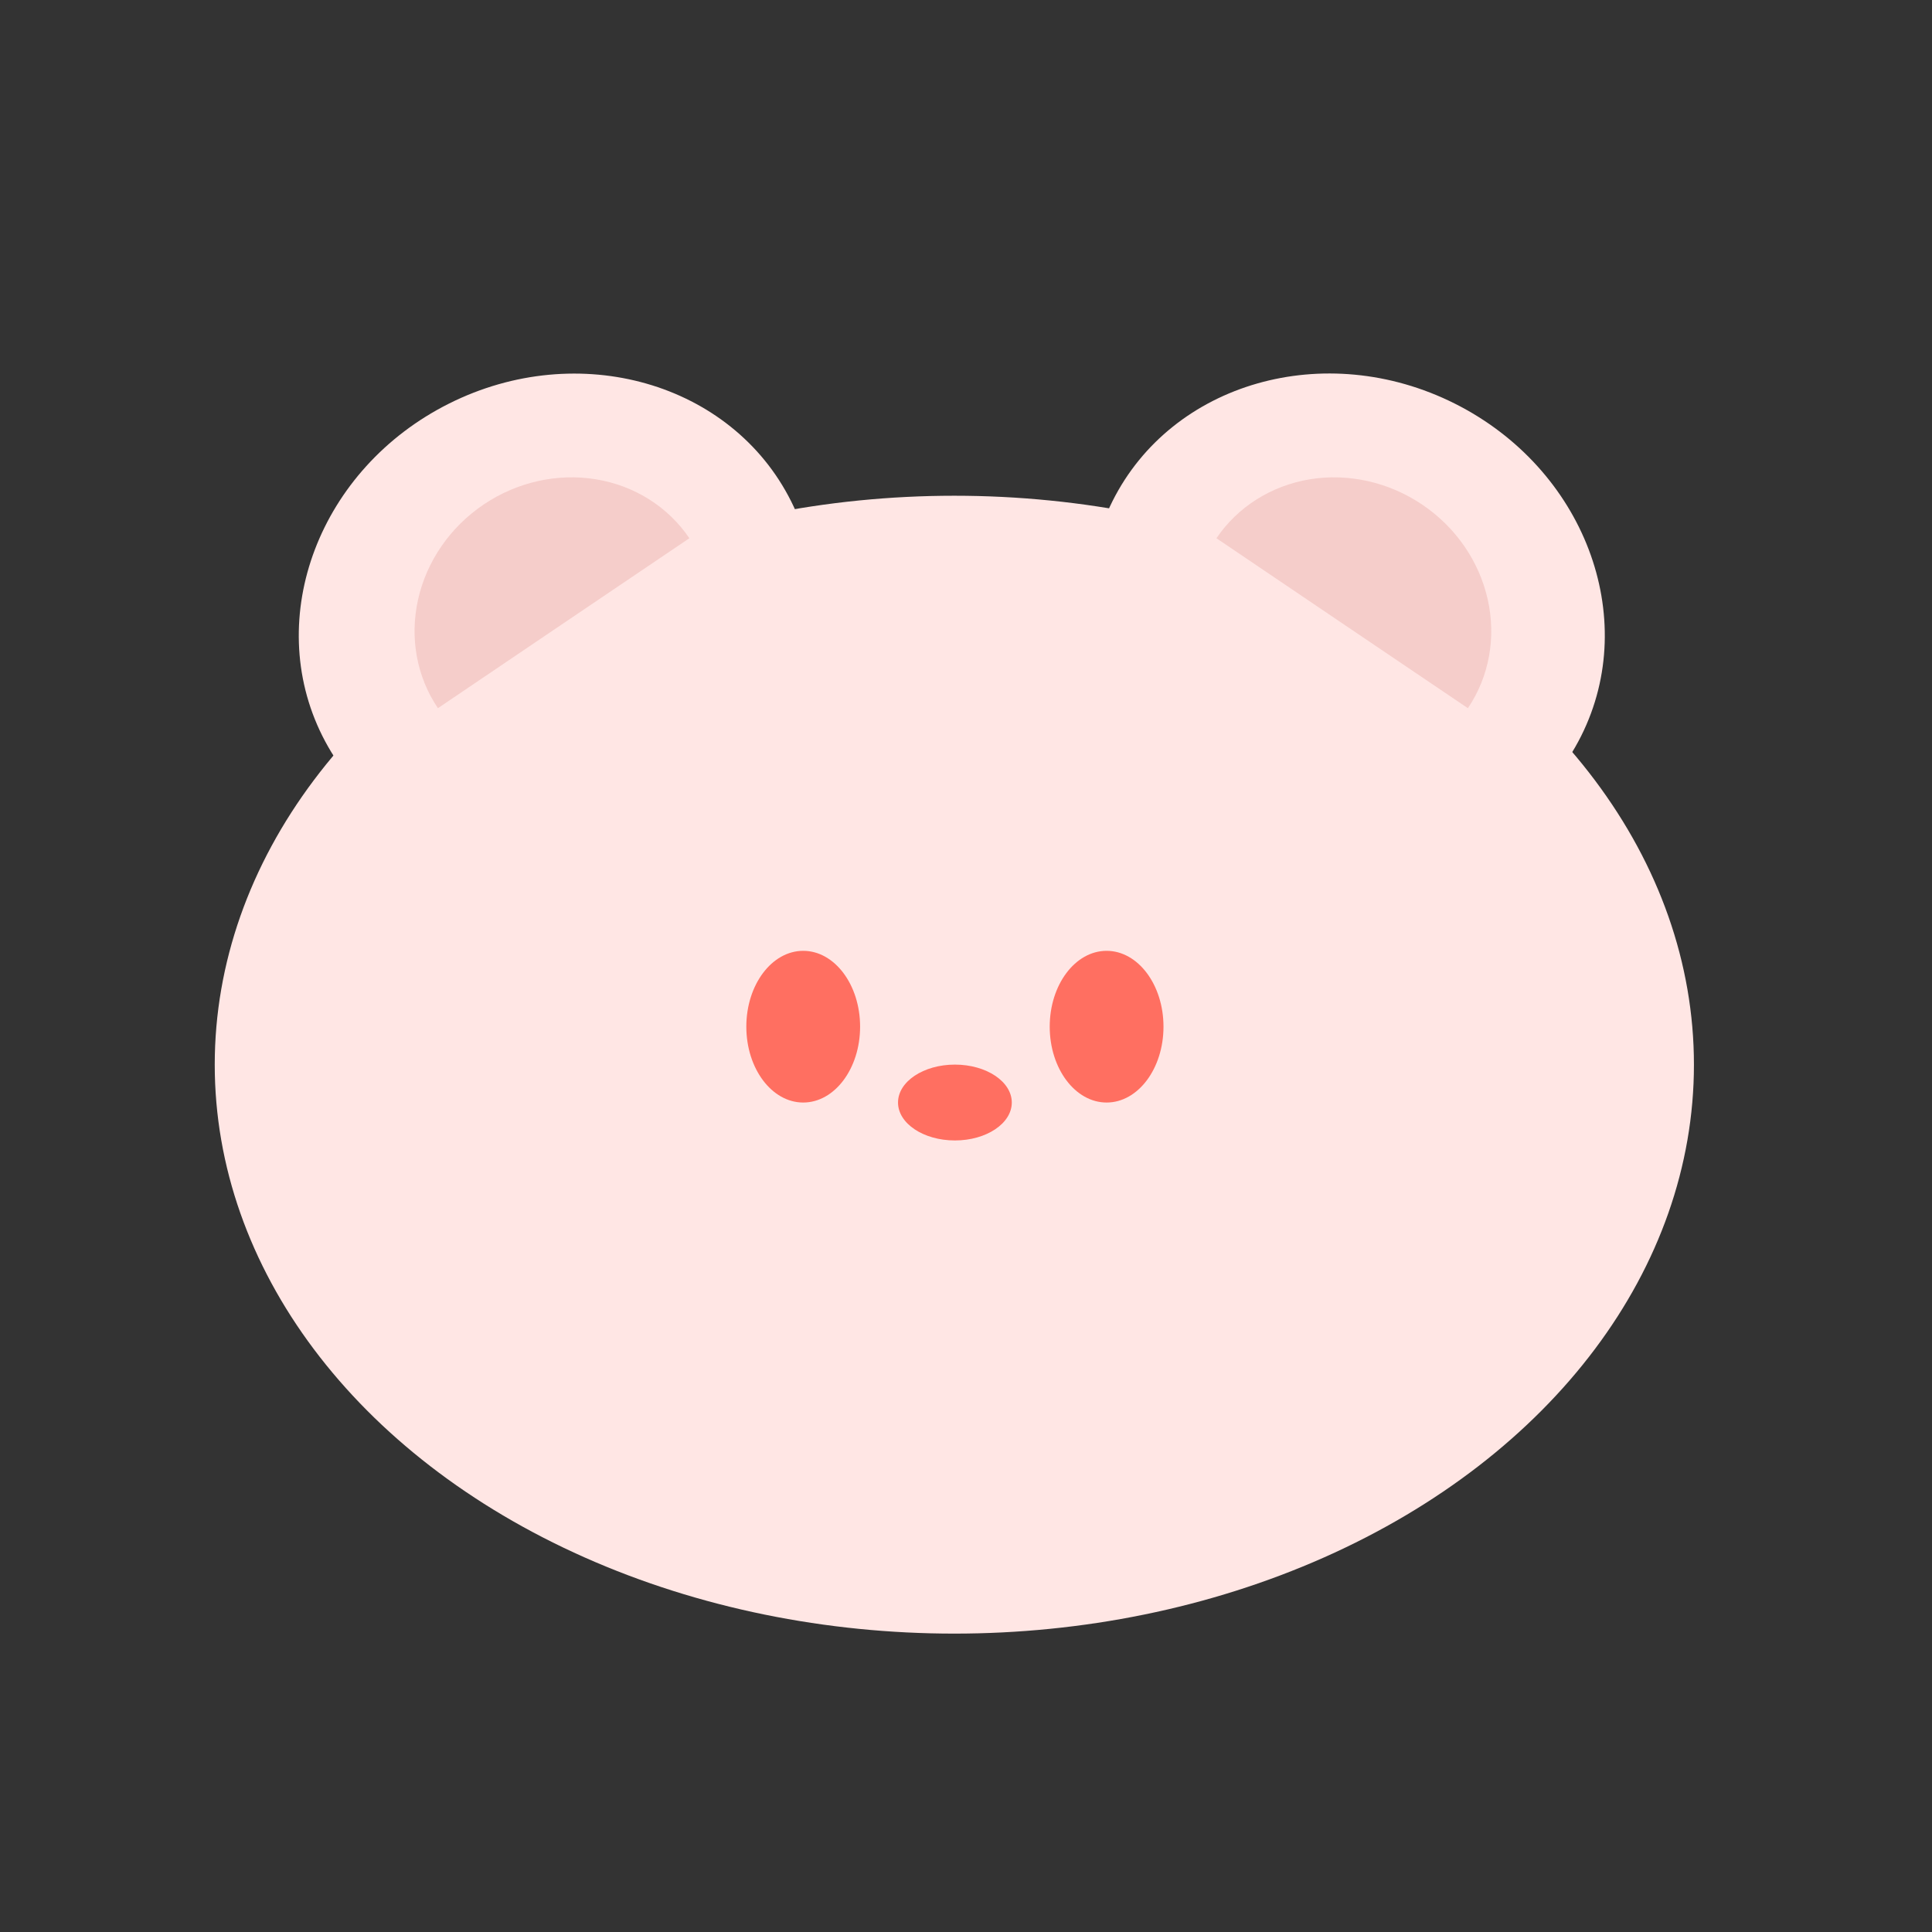 <svg width="27" height="27" viewBox="0 0 27 27" fill="none" xmlns="http://www.w3.org/2000/svg">
<rect x="0" y="0" width="27" height="27" fill="#333333" stroke="none"/>
<ellipse cx="13.337" cy="14.879" rx="10.336" ry="7.951" fill="#FFE6E4"/>
<ellipse cx="7.781" cy="8.646" rx="3.663" ry="3.362" transform="rotate(-26.593 7.781 8.646)" fill="#FFE6E4"/>
<ellipse cx="3.663" cy="3.362" rx="3.663" ry="3.362" transform="matrix(-0.894 -0.448 -0.448 0.894 23.603 7.28)" fill="#FFE6E4"/>
<ellipse cx="11.225" cy="14.348" rx="0.795" ry="1.06" fill="#FF6F61"/>
<ellipse cx="15.465" cy="14.348" rx="0.795" ry="1.06" fill="#FF6F61"/>
<ellipse cx="13.345" cy="15.408" rx="0.53" ry="0.795" transform="rotate(90 13.345 15.408)" fill="#FF6F61"/>
<path d="M9.634 7.522C9.337 7.083 8.867 6.786 8.327 6.698C7.788 6.61 7.223 6.737 6.757 7.052C6.291 7.367 5.962 7.844 5.843 8.377C5.723 8.911 5.823 9.457 6.12 9.897L7.877 8.709L9.634 7.522Z" fill="#F5CDCA"/>
<path d="M17 7.522C17.297 7.083 17.767 6.787 18.306 6.698C18.846 6.61 19.411 6.738 19.877 7.053C20.343 7.367 20.672 7.844 20.791 8.377C20.911 8.911 20.811 9.457 20.514 9.897L18.757 8.71L17 7.522Z" fill="#F5CDCA"/>
</svg>
